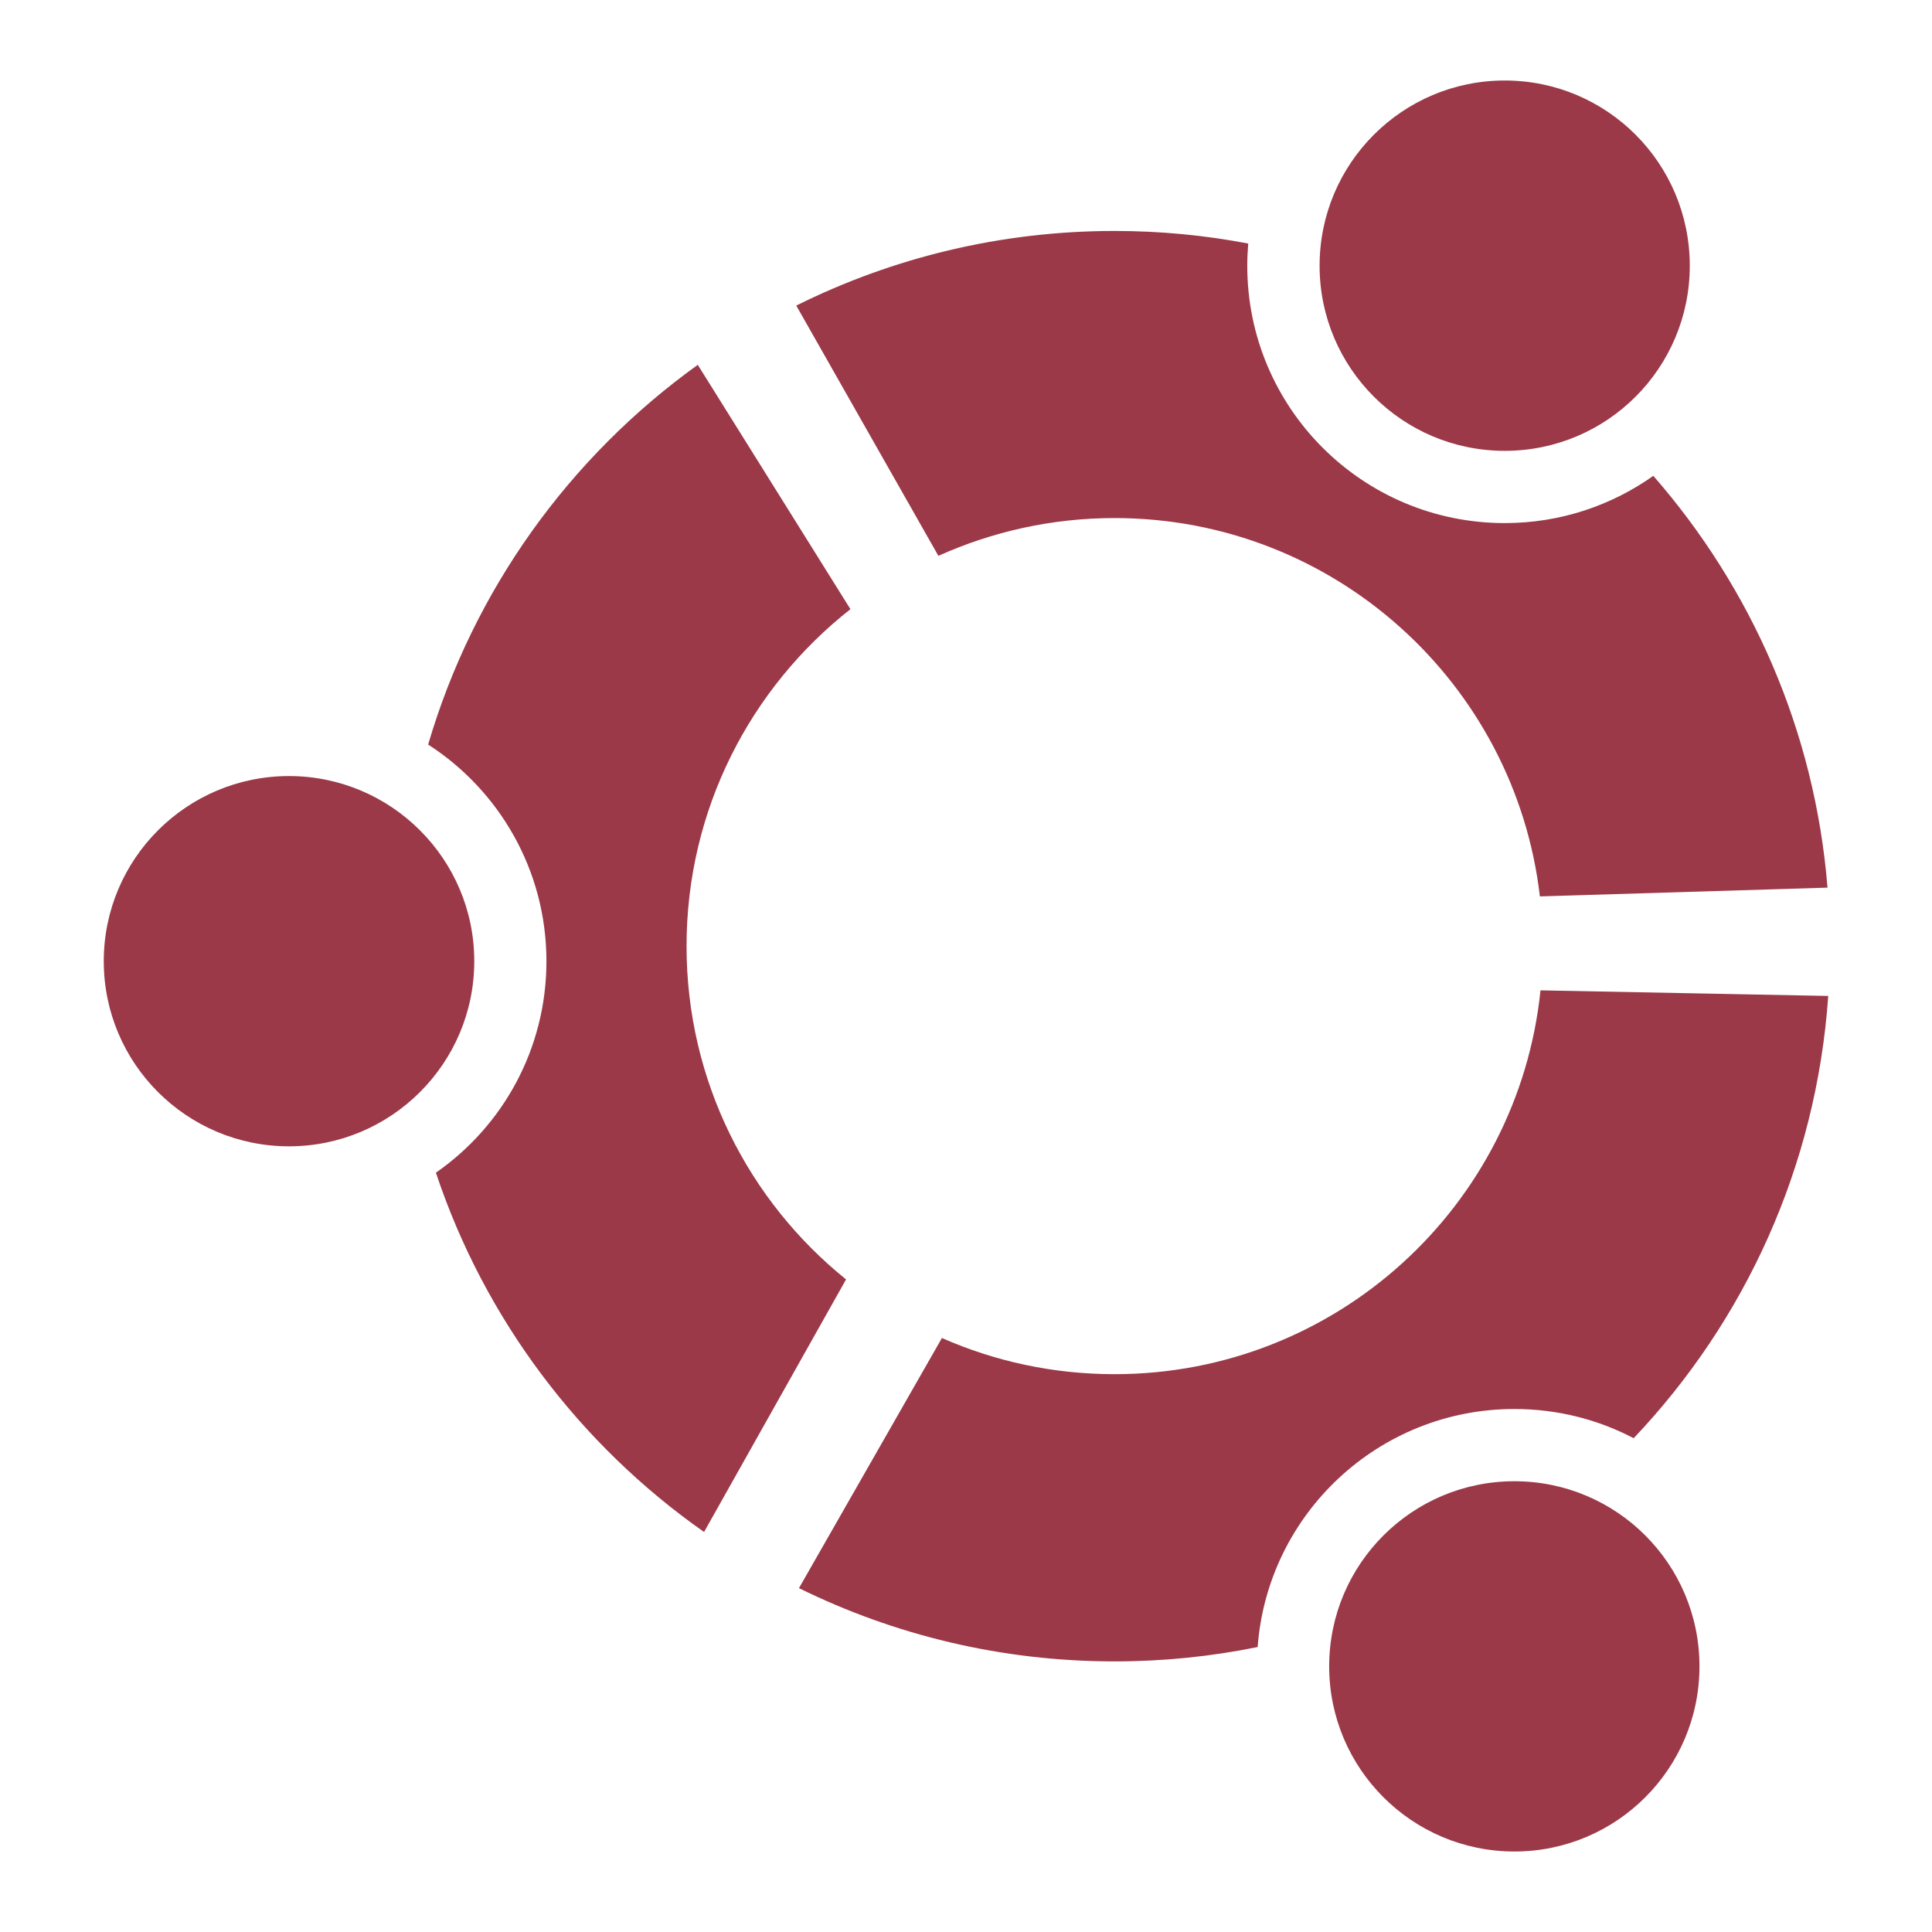 <svg xmlns="http://www.w3.org/2000/svg" xmlns:xlink="http://www.w3.org/1999/xlink" width="48" height="48">
  <defs id="acyl-settings">
    <linearGradient id="acyl-gradient" x1="0%" x2="0%" y1="0%" y2="100%">
      <stop offset="100%" style="stop-color:#9B3948;stop-opacity:1"/>
    </linearGradient>
    <g id="acyl-filter">
  </g>
    <g id="acyl-drawing">
      <path d="M 37.385 2 C 34.844 2 32.785 4.061 32.785 6.602 C 32.785 9.142 34.844 11.201 37.385 11.201 C 39.928 11.201 41.982 9.142 41.982 6.602 C 41.982 4.061 39.928 2 37.385 2 z M 27.691 5.738 C 24.85 5.738 22.164 6.408 19.783 7.592 L 23.314 13.81 C 24.65 13.209 26.132 12.871 27.691 12.871 C 33.147 12.871 37.643 16.98 38.258 22.271 L 45.404 22.053 C 45.089 18.151 43.508 14.606 41.076 11.822 C 40.035 12.56 38.761 12.996 37.385 12.996 C 33.85 12.996 30.988 10.134 30.988 6.602 C 30.988 6.414 30.997 6.233 31.012 6.051 C 29.937 5.845 28.826 5.738 27.691 5.738 z M 17.336 9.064 C 14.157 11.348 11.765 14.652 10.637 18.498 C 12.403 19.635 13.576 21.623 13.576 23.881 C 13.576 26.059 12.492 27.979 10.83 29.135 C 12.043 32.778 14.408 35.898 17.492 38.062 L 21.02 31.787 C 18.602 29.84 17.057 26.854 17.057 23.508 C 17.057 20.109 18.651 17.083 21.129 15.135 L 17.336 9.064 z M 7.18 19.281 C 4.639 19.281 2.578 21.342 2.578 23.881 C 2.578 26.421 4.639 28.48 7.18 28.48 C 9.719 28.48 11.783 26.421 11.783 23.881 C 11.783 21.342 9.719 19.281 7.18 19.281 z M 38.273 24.605 C 37.723 29.966 33.195 34.141 27.691 34.141 C 26.168 34.141 24.714 33.822 23.402 33.242 L 19.85 39.457 C 22.218 40.622 24.877 41.277 27.691 41.277 C 28.906 41.277 30.098 41.154 31.246 40.92 C 31.491 37.614 34.253 35.006 37.625 35.006 C 38.695 35.006 39.703 35.268 40.588 35.732 C 43.346 32.826 45.127 28.992 45.422 24.744 L 38.273 24.605 z M 37.625 36.801 C 35.084 36.801 33.023 38.859 33.023 41.4 C 33.023 43.94 35.084 46 37.625 46 C 40.166 46 42.223 43.94 42.223 41.4 C 42.223 38.859 40.166 36.801 37.625 36.801 z " id="path-main"/>
    </g>
  </defs>
  <g id="acyl-visual">
    <use id="visible1" style="fill:url(#acyl-gradient)" xlink:href="#acyl-drawing"/>
  </g>
</svg>
